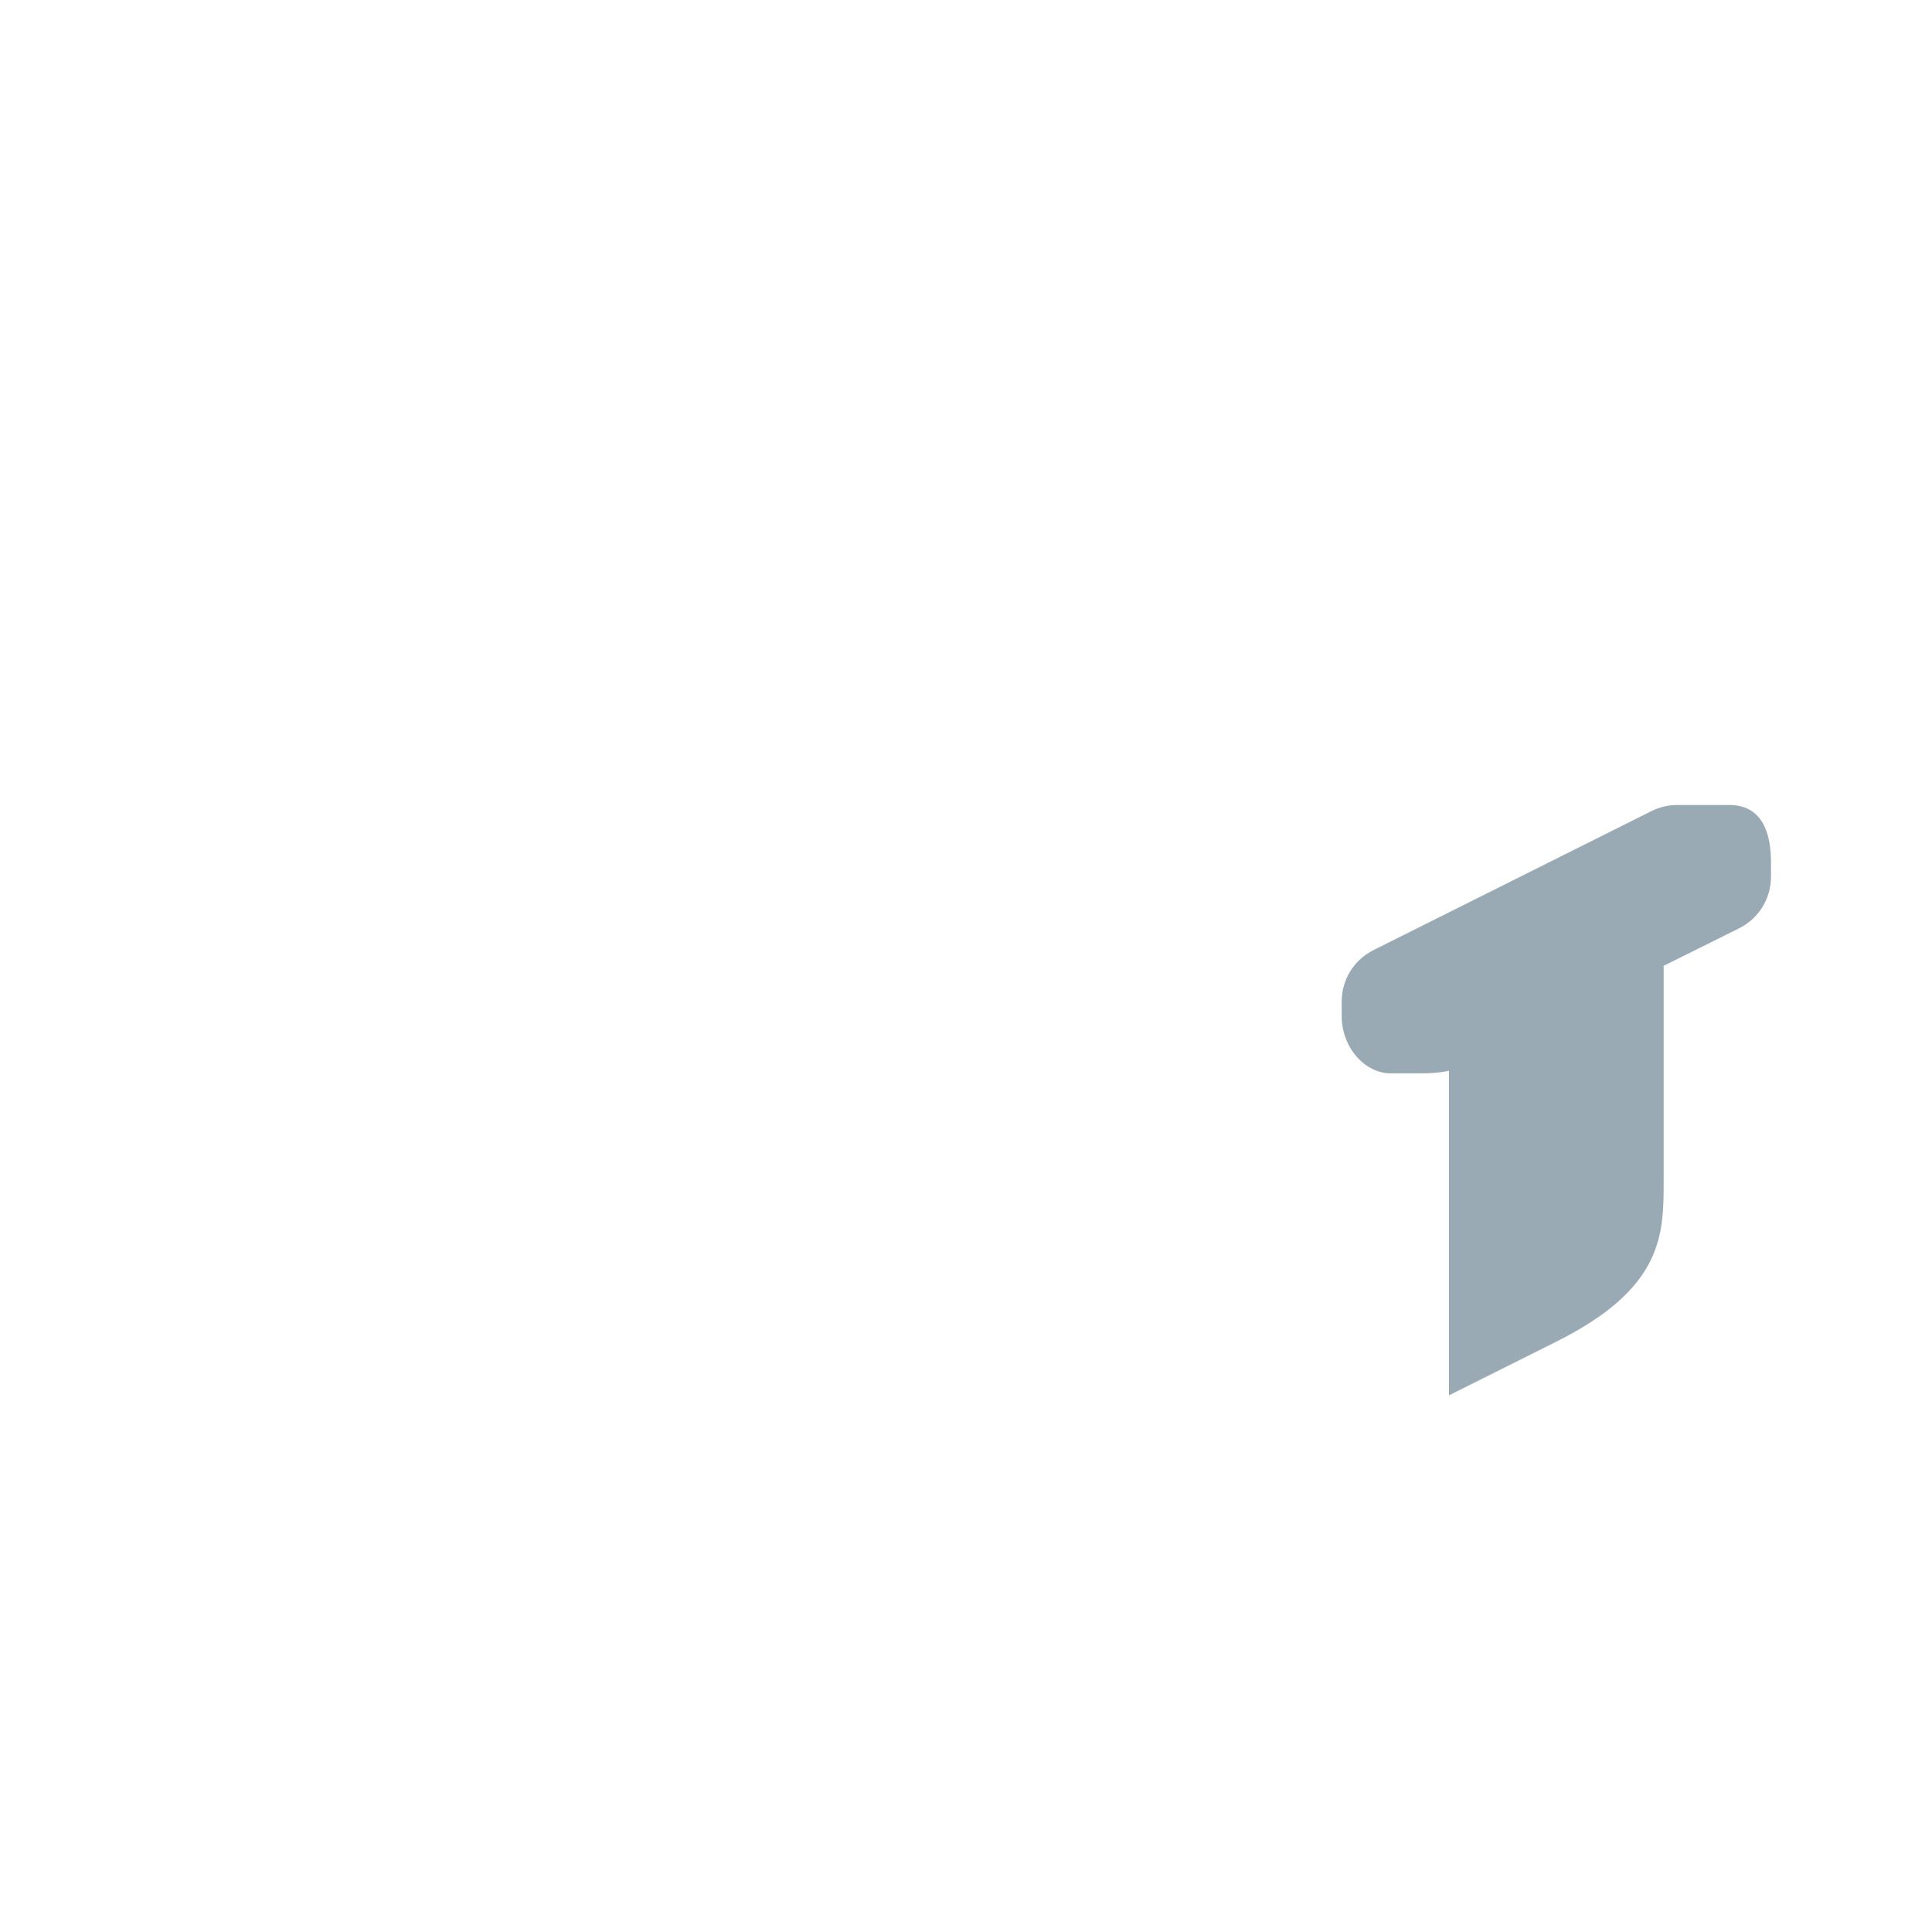 <svg xmlns="http://www.w3.org/2000/svg" viewBox="0 0 36 36">
  <path fill="#9AAAB4" d="M31 18v4c0 1 0 2-2 3l-2 1v-7l4-1z"/>
  <path fill="#9AAAB4" d="M31.253 15h.968c.592 0 .779.479.779 1.071v.267c0 .406-.229.776-.592.958l-4.984 2.48c-.149.074-.312.224-.95.224h-.564c-.476 0-.91-.479-.91-1.071v-.267c0-.406.229-.776.592-.958l5.182-2.591c.149-.074.313-.113.479-.113z"/>
</svg>
